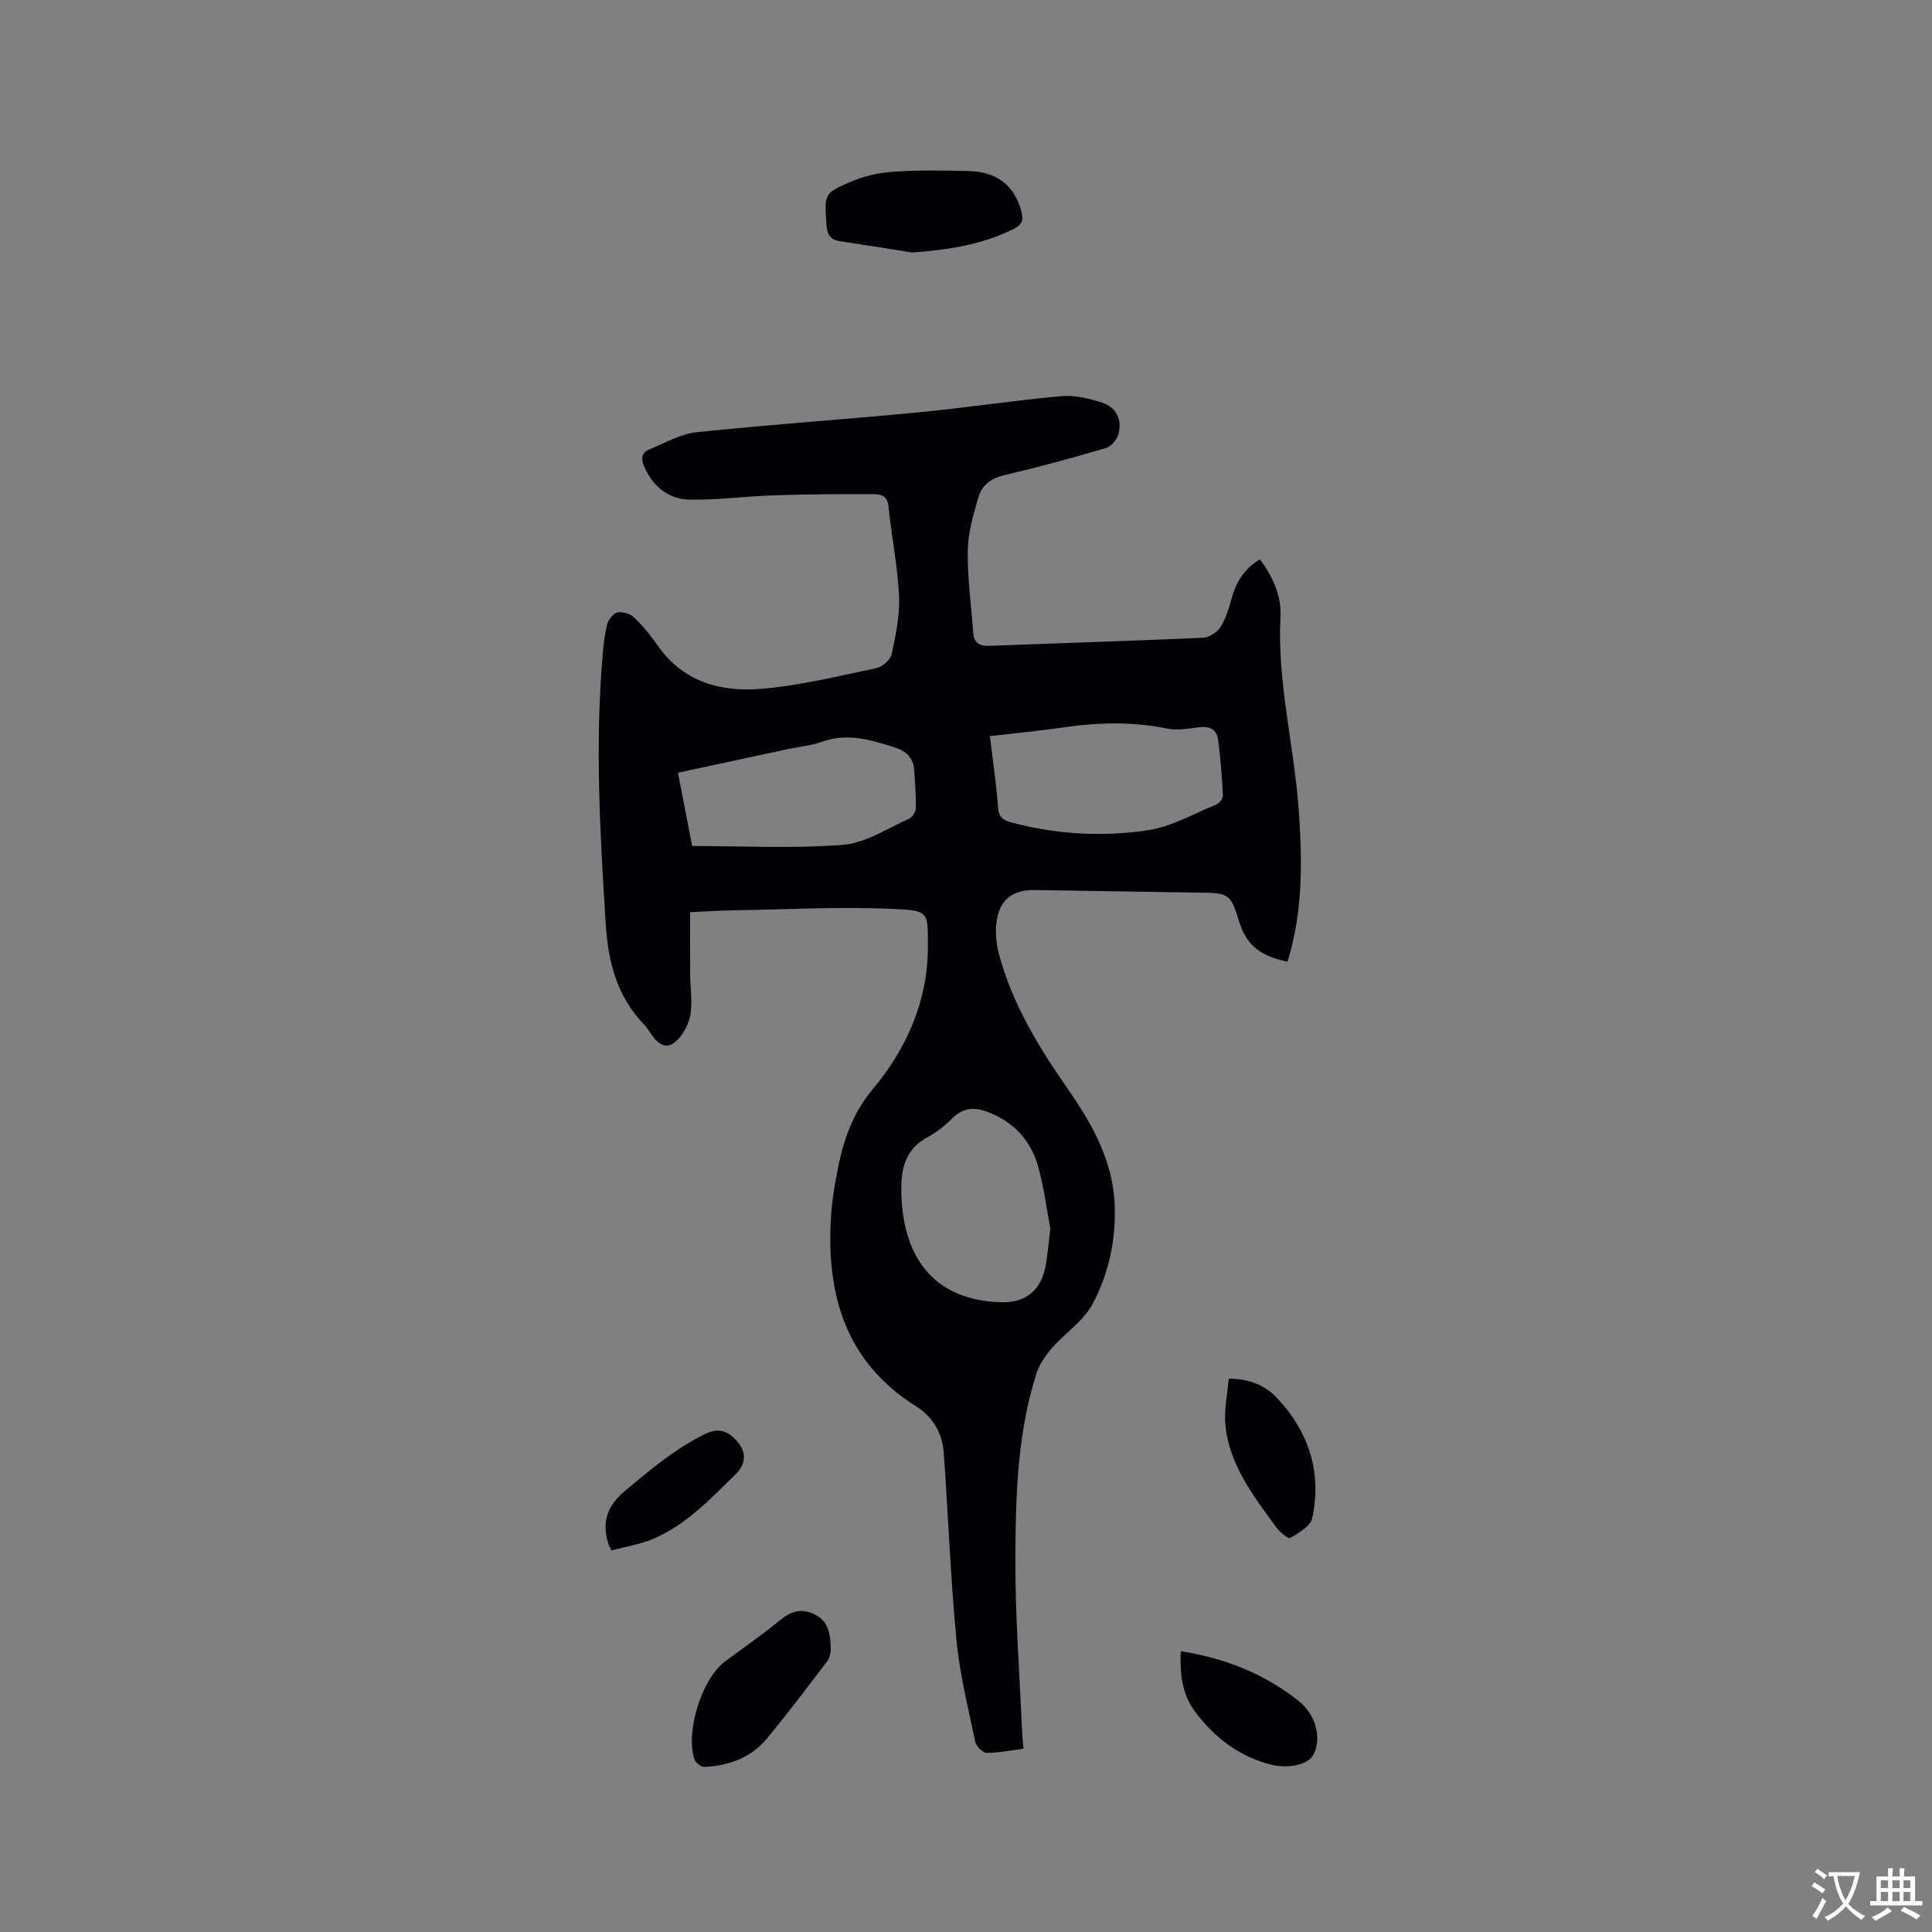 <svg enable-background="new 0 0 400 400" viewBox="0 0 400 400" xmlns="http://www.w3.org/2000/svg"><rect x="0" y="0" width="400" height="400" fill="#808080" stroke="none"/><g fill="#010105"><path d="m260.86 115.8c2.65 3.6 4.48 7.58 4.25 11.81-.72 13.59 2.83 26.73 3.78 40.13.74 10.5.91 20.95-2.33 31.36-4.87-1-8.37-2.9-9.97-8.19-1.85-6.14-2.28-6.01-8.69-6.11-11.23-.17-22.46-.35-33.7-.53-4.79-.07-7.47 2.2-7.94 7.13-.19 1.95.03 4.04.52 5.95 2.72 10.39 8.27 19.43 14.29 28.1 5.18 7.45 9.45 15.06 9.73 24.38.21 7.15-1.32 14.05-4.64 20.22-1.89 3.5-5.66 5.95-8.37 9.06-1.34 1.54-2.6 3.37-3.21 5.28-3.92 12.28-4.29 25.06-4.36 37.75-.07 11.95.86 23.92 1.37 35.87.05 1.26.19 2.51.31 4.05-2.69.34-5.18.87-7.66.84-.81-.01-2.14-1.38-2.33-2.32-1.46-7.02-3.23-14.04-3.9-21.16-1.22-12.86-1.69-25.79-2.62-38.68-.29-3.99-2.23-7.38-5.64-9.52-14.98-9.39-18.82-23.64-17.65-40.09.17-2.43.57-4.84 1-7.24 1.19-6.67 2.95-12.83 7.6-18.39 6.95-8.32 11.38-18.18 11.41-29.34.02-7.36.25-7.64-7-7.97-11.19-.51-22.42.11-33.64.29-2.63.04-5.26.23-8.59.38 0 4.41-.03 8.71.01 13.01.02 2.65.47 5.34.09 7.93-.27 1.86-1.23 3.87-2.5 5.27-1.95 2.14-3.65 1.77-5.37-.57-.57-.77-1.03-1.63-1.69-2.31-5.61-5.79-7.5-12.88-8-20.75-1.17-18.53-2.24-37.04-.67-55.59.19-2.21.41-4.45.97-6.59.26-.98 1.26-2.28 2.13-2.46 1.05-.22 2.64.27 3.43 1.03 1.82 1.75 3.45 3.76 4.9 5.84 5.2 7.48 12.96 9.61 21.22 8.96 8.07-.64 16.05-2.63 24.02-4.29 1.25-.26 2.94-1.73 3.19-2.9.85-3.98 1.73-8.1 1.53-12.12-.3-6.22-1.58-12.39-2.21-18.61-.22-2.19-1.73-2.39-3.06-2.4-6.86-.04-13.72.01-20.58.24-5.9.19-11.79 1.01-17.67.88-4.12-.1-7.27-2.6-9.1-6.5-.78-1.66-.95-3.14 1.01-3.93 3.19-1.29 6.36-3.16 9.67-3.51 15.26-1.6 30.58-2.64 45.86-4.11 9.91-.95 19.77-2.46 29.68-3.36 2.73-.25 5.68.46 8.34 1.31 3 .96 4.32 3.49 3.47 6.57-.31 1.14-1.52 2.55-2.6 2.87-7.01 2.06-14.06 3.97-21.17 5.65-2.71.64-4.52 2.13-5.21 4.52-1.05 3.62-2.16 7.39-2.21 11.1-.08 5.68.73 11.36 1.15 17.04.16 2.18 1.43 2.71 3.45 2.63 14.71-.57 29.43-1.01 44.14-1.67 1.27-.06 2.93-1.15 3.62-2.26 1.14-1.85 1.78-4.05 2.36-6.17.96-3.32 2.67-5.94 5.78-7.81zm-43.4 138.59c-.71-3.76-1.28-8.39-2.51-12.84-1.45-5.24-4.82-9.04-10.01-11.16-2.93-1.2-5.4-1.24-7.79 1.16-1.48 1.49-3.19 2.87-5.03 3.84-4.2 2.22-5.47 5.83-5.51 10.21-.15 14.5 6.66 23.74 20.81 24.01 4.91.09 7.96-2.38 8.98-7.11.5-2.35.64-4.79 1.06-8.11zm-12.51-101.99c.61 5.17 1.33 9.97 1.69 14.79.15 2.02 1.04 2.63 2.76 3.09 9.34 2.49 18.88 3.04 28.32 1.6 4.85-.74 9.41-3.39 14.06-5.3.64-.26 1.44-1.23 1.41-1.83-.2-3.89-.47-7.78-1-11.64-.29-2.1-1.81-2.83-4-2.54-2.18.29-4.5.69-6.6.26-7.04-1.43-14.03-1.29-21.09-.27-5.09.74-10.23 1.22-15.55 1.84zm-61.64 22.76c10.58 0 20.97.56 31.26-.25 4.67-.37 9.15-3.42 13.65-5.4.67-.3 1.37-1.42 1.39-2.17.05-2.64-.16-5.28-.34-7.91-.17-2.54-1.65-3.92-4.03-4.68-4.97-1.6-9.86-3.08-15.14-1.15-2.16.79-4.54.97-6.82 1.46-7.52 1.61-15.05 3.23-22.92 4.92 1.01 5.19 1.97 10.12 2.95 15.18z"/><path d="m188.89 52.28c-4.99-.79-9.98-1.59-14.98-2.34-2.02-.3-2.67-1.38-2.8-3.41-.42-6.32-.6-6.5 5.08-8.92 2.73-1.16 5.8-1.86 8.76-2.06 5.16-.35 10.36-.26 15.54-.14 5.96.14 9.52 3.02 10.95 8.27.5 1.84.22 2.82-1.6 3.73-6.59 3.29-13.62 4.32-20.95 4.87z"/><path d="m172 341.89c-.05.14-.15 1.27-.73 2.03-4.1 5.4-8.18 10.81-12.49 16.03-3.28 3.97-7.86 5.61-12.9 5.87-.69.04-1.85-.85-2.09-1.55-1.95-5.7 1.55-16.72 6.29-20.26 3.74-2.78 7.59-5.42 11.18-8.39 2.35-1.95 4.58-2.81 7.45-1.36 2.81 1.45 3.28 3.95 3.29 7.63z"/><path d="m244.46 341.86c9.43 1.5 17.62 4.81 24.76 10.6.65.53 1.19 1.21 1.69 1.89 2.07 2.83 2.4 6.91.8 9.27-1.27 1.87-5.27 2.56-8.53 1.74-6.66-1.69-11.72-5.61-15.76-11-2.68-3.57-3.15-7.69-2.96-12.5z"/><path d="m254.4 285.44c4.45.01 7.65 1.49 10.06 4.07 6.54 7 9.25 15.37 7.23 24.81-.36 1.67-2.82 3.05-4.59 4.11-.39.24-2.19-1.28-2.92-2.29-4.66-6.43-9.65-12.79-10.47-21.04-.32-3.14.42-6.39.69-9.66z"/><path d="m126.6 321c-.47-.9-.53-.99-.56-1.08-1.48-4.55-.54-8 3.4-11.29 5.29-4.41 10.47-8.81 16.75-11.83 2.99-1.44 5.04-.1 6.63 1.87 1.64 2.03 1.71 4.38-.47 6.51-5.21 5.1-10.24 10.48-17.08 13.41-2.74 1.18-5.79 1.63-8.67 2.41z"/></g><path d="m377.9 391.2c-.2.3-.4.5-.6.8-.7-.6-1.4-1-2.2-1.5.2-.3.4-.5.5-.8.6.4 1.4.8 2.3 1.5zm-1.8 6.1c-.2-.2-.5-.4-.9-.6.4-.6.8-1.2 1.2-1.9s.7-1.3.9-1.9c.3.3.5.5.8.7-.7 1.3-1.4 2.6-2 3.7zm2.2-9c-.3.3-.5.5-.6.8-.6-.6-1.3-1.1-2-1.5.3-.3.5-.5.6-.7.6.5 1.3.9 2 1.4zm.3.2v-.9h2 4.5c-.3 1.3-.6 2.5-1 3.6s-.9 2.1-1.4 3c.4.5 1 1 1.6 1.4s1.2.8 1.9 1.1c-.3.2-.5.4-.8.8-.4-.3-1-.7-1.6-1.2s-1.2-1.1-1.6-1.6c-.5.6-1.1 1.1-1.7 1.6s-1.4.9-2.1 1.4c-.1-.3-.3-.5-.7-.8.6-.2 1.2-.5 1.9-1s1.4-1.1 2-1.8c-.5-.8-.9-1.6-1.2-2.5s-.6-2-.8-3.2c-.4.1-.7.1-1 .1zm2.5 2.7c.3 1 .7 1.7 1 2.2.3-.5.6-1.1 1-2s.6-1.9.9-3h-3.2-.4c.1.9.3 1.8.7 2.8z" fill="#fafbfa"/><path d="m396.5 388.5v1.5 3.6h1.5v.9c-.4 0-1 0-1.7 0h-7.9c-.5 0-.9 0-1.2 0v-.9h1.3v-3.5c0-.7 0-1.2 0-1.6h2.4c0-.8 0-1.4 0-1.7h1c0 .3-.1.8-.1 1.7h1.5c0-.8 0-1.4 0-1.7h1c0 .3-.1.9-.1 1.7zm-8.2 9.2c-.2-.3-.5-.5-.8-.8.8-.3 1.4-.6 1.9-.9s1-.7 1.4-1.1c.3.3.6.5.9.8-1.6 1-2.8 1.6-3.4 2zm2.6-6.8v-1.6h-1.5v1.6zm0 2.7v-1.9h-1.5v1.9zm2.4-2.7v-1.6h-1.5v1.6zm0 2.7v-1.9h-1.5v1.9zm.2 2 .7-.8c.4.2.9.5 1.6.8s1.3.7 1.8 1c-.3.3-.5.5-.8.8-.4-.3-1.5-1-3.3-1.8zm2-4.7v-1.6h-1.4v1.6zm0 2.7v-1.9h-1.4v1.9z" fill="#fafbfa"/></svg>
